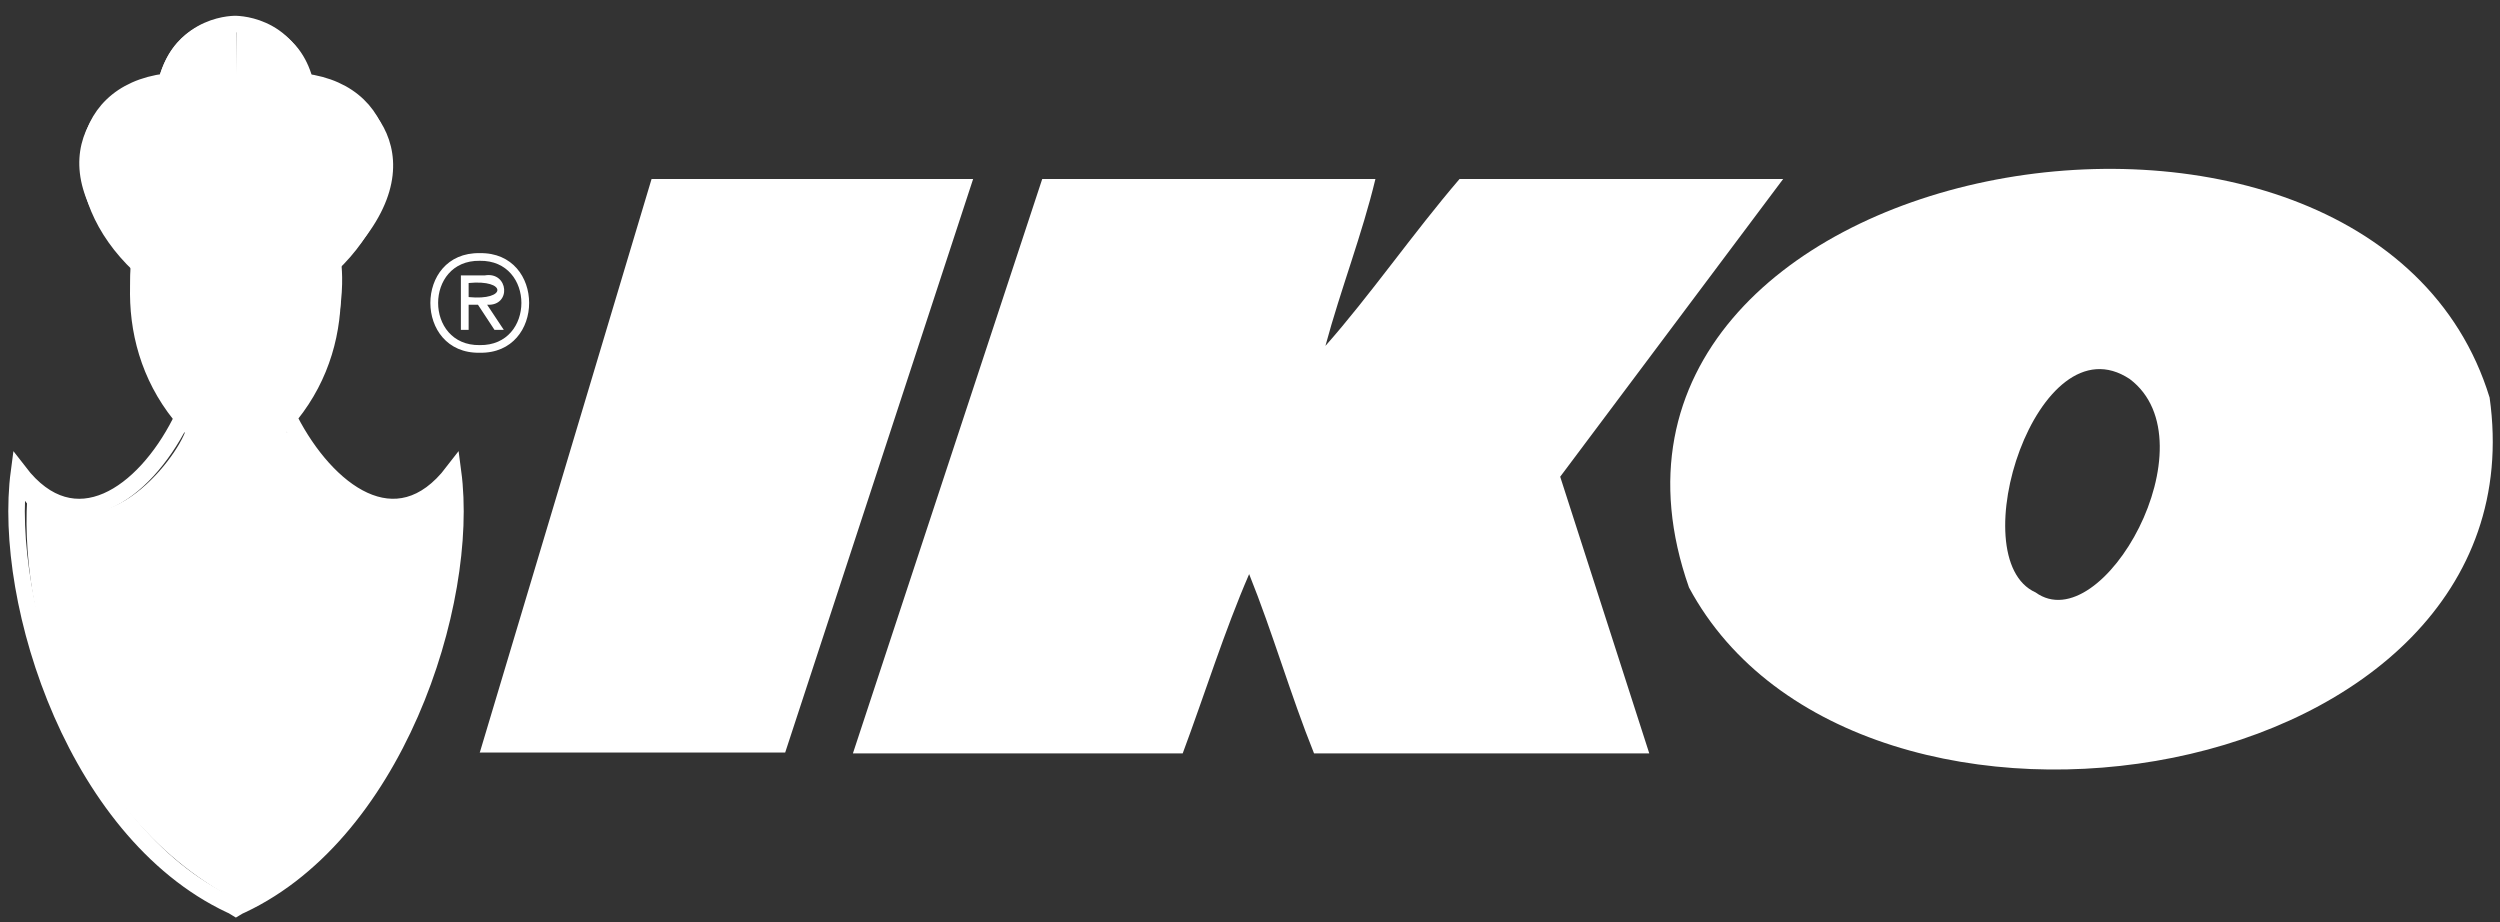 <?xml version="1.0" encoding="UTF-8"?>
<svg xmlns="http://www.w3.org/2000/svg" width="141" height="52" viewBox="0 0 141 52" fill="none">
  <rect x="0" y="0" width="141" height="52" fill="#333333" stroke="none"/>
  <path d="M48.104 42.492L58.782 10.094H77.574C76.827 13.218 75.617 16.309 74.754 19.508C77.274 16.659 79.682 13.172 82.319 10.094H100.571L87.995 26.887L93.019 42.492H74.112C72.776 39.169 71.789 35.702 70.452 32.379C69.049 35.614 67.953 39.141 66.704 42.492H48.104Z" fill="white"></path>
  <path d="M114.806 33.412C118.574 36.138 124.838 24.937 120.122 21.381C114.917 17.91 110.561 31.507 114.806 33.412ZM95.259 33.134C86.618 8.546 133.607 0.23 140.414 22.422C143.531 44.58 104.77 50.856 95.259 33.134Z" fill="white"></path>
  <path d="M54.885 10.094H36.749L27.06 42.444H44.284L54.885 10.094Z" fill="white"></path>
  <path d="M27.045 42.445L27.058 42.463L27.063 42.445H27.045Z" fill="white"></path>
  <path d="M27.058 19.895C30.772 19.963 30.772 14.209 27.058 14.277C23.344 14.21 23.345 19.963 27.058 19.895ZM27.058 19.464C23.928 19.513 23.927 14.66 27.059 14.709C30.19 14.66 30.189 19.513 27.058 19.464ZM27.474 17.187C28.857 17.27 28.691 15.31 27.35 15.531L25.994 15.531V18.606H26.431V17.187H26.957L27.89 18.606H28.415L27.474 17.187ZM26.431 16.755V15.962C28.591 15.748 28.595 16.972 26.431 16.755Z" fill="white"></path>
  <path d="M27.117 42.452L27.13 42.471L27.135 42.452H27.117Z" fill="white"></path>
  <path d="M10.44 24.367C9.683 26.324 5.1 31.856 1.664 26.87C0.738 33.346 3.514 45.649 13.407 50.819C13.407 50.819 13.338 50.896 13.407 50.861C13.477 50.896 13.368 50.473 13.407 50.493C13.931 49.167 8.976 47.629 13.407 50.861C13.407 41.266 13.479 48.248 13.479 48.248C13.403 41.538 13.431 29.512 13.452 24.367" fill="white"></path>
  <path d="M16.322 24.367C16.945 25.626 22.242 31.679 25.129 26.887C26.058 33.383 23.283 45.793 13.343 51.002C13.343 51.002 13.413 51.081 13.343 51.045C13.274 51.081 13.383 50.655 13.343 50.674C12.783 49.44 17.789 47.814 13.343 51.045C13.314 34.54 13.342 36.033 13.298 24.367" fill="white"></path>
  <path d="M13.31 25.823C13.31 22.78 13.374 9.882 13.31 0.963C13.345 0.968 12.687 0.969 12.717 0.963V1.008C11.718 1.149 9.717 1.747 9.017 4.257C6.082 4.539 1.359 8.845 7.391 14.763C7.391 14.763 6.792 19.038 9.925 23.285" fill="white"></path>
  <path d="M13.327 25.971C13.327 22.925 13.263 10.016 13.327 1.089C13.293 1.094 13.951 1.095 13.92 1.089V1.134C14.92 1.275 16.924 1.874 17.624 4.385C20.562 4.668 25.289 8.978 19.252 14.901C19.252 14.901 19.851 19.18 16.715 23.43" fill="white"></path>
  <path d="M12.345 50.621L13.306 51.207C13.306 51.207 14.245 50.646 14.474 50.498M16.351 23.686C18.417 27.693 22.362 30.778 25.551 26.618C26.529 33.989 22.268 47.326 13.206 51.228M10.159 23.834C8.119 27.838 4.204 30.692 1.071 26.618C0.093 33.989 4.355 47.326 13.417 51.228M25.292 27.24C25.292 27.24 19.311 36.654 13.178 30.177M1.265 27.24C1.265 27.24 7.247 36.654 13.38 30.177M13.274 30.708V17.621M13.274 14.051V5.218M17.184 4.61C10.302 3.336 1.928 19.46 13.657 26.366M9.377 4.609C16.258 3.336 24.633 19.46 12.904 26.365M9.377 4.609C10.319 1.232 13.341 1.356 13.341 1.356M9.377 4.609C4.131 5.264 3.643 10.979 7.858 14.956M17.619 21.382L13.232 22.871M18.514 18.754L13.232 20.686M18.904 15.944L13.164 17.904M18.71 15.646L13.239 13.725M18.28 12.674L13.329 11.049M16.959 9.441L13.329 8.164M8.887 21.382L13.274 22.871M7.991 18.754L13.274 20.686M7.602 15.944L13.341 17.904M7.796 15.646L13.266 13.725M8.225 12.674L13.177 11.049M9.547 9.441L13.177 8.164M13.182 1.356C13.182 1.356 16.206 1.232 17.147 4.609C22.393 5.264 22.881 10.979 18.666 14.956" stroke="white" stroke-width="0.932"></path>
</svg>
